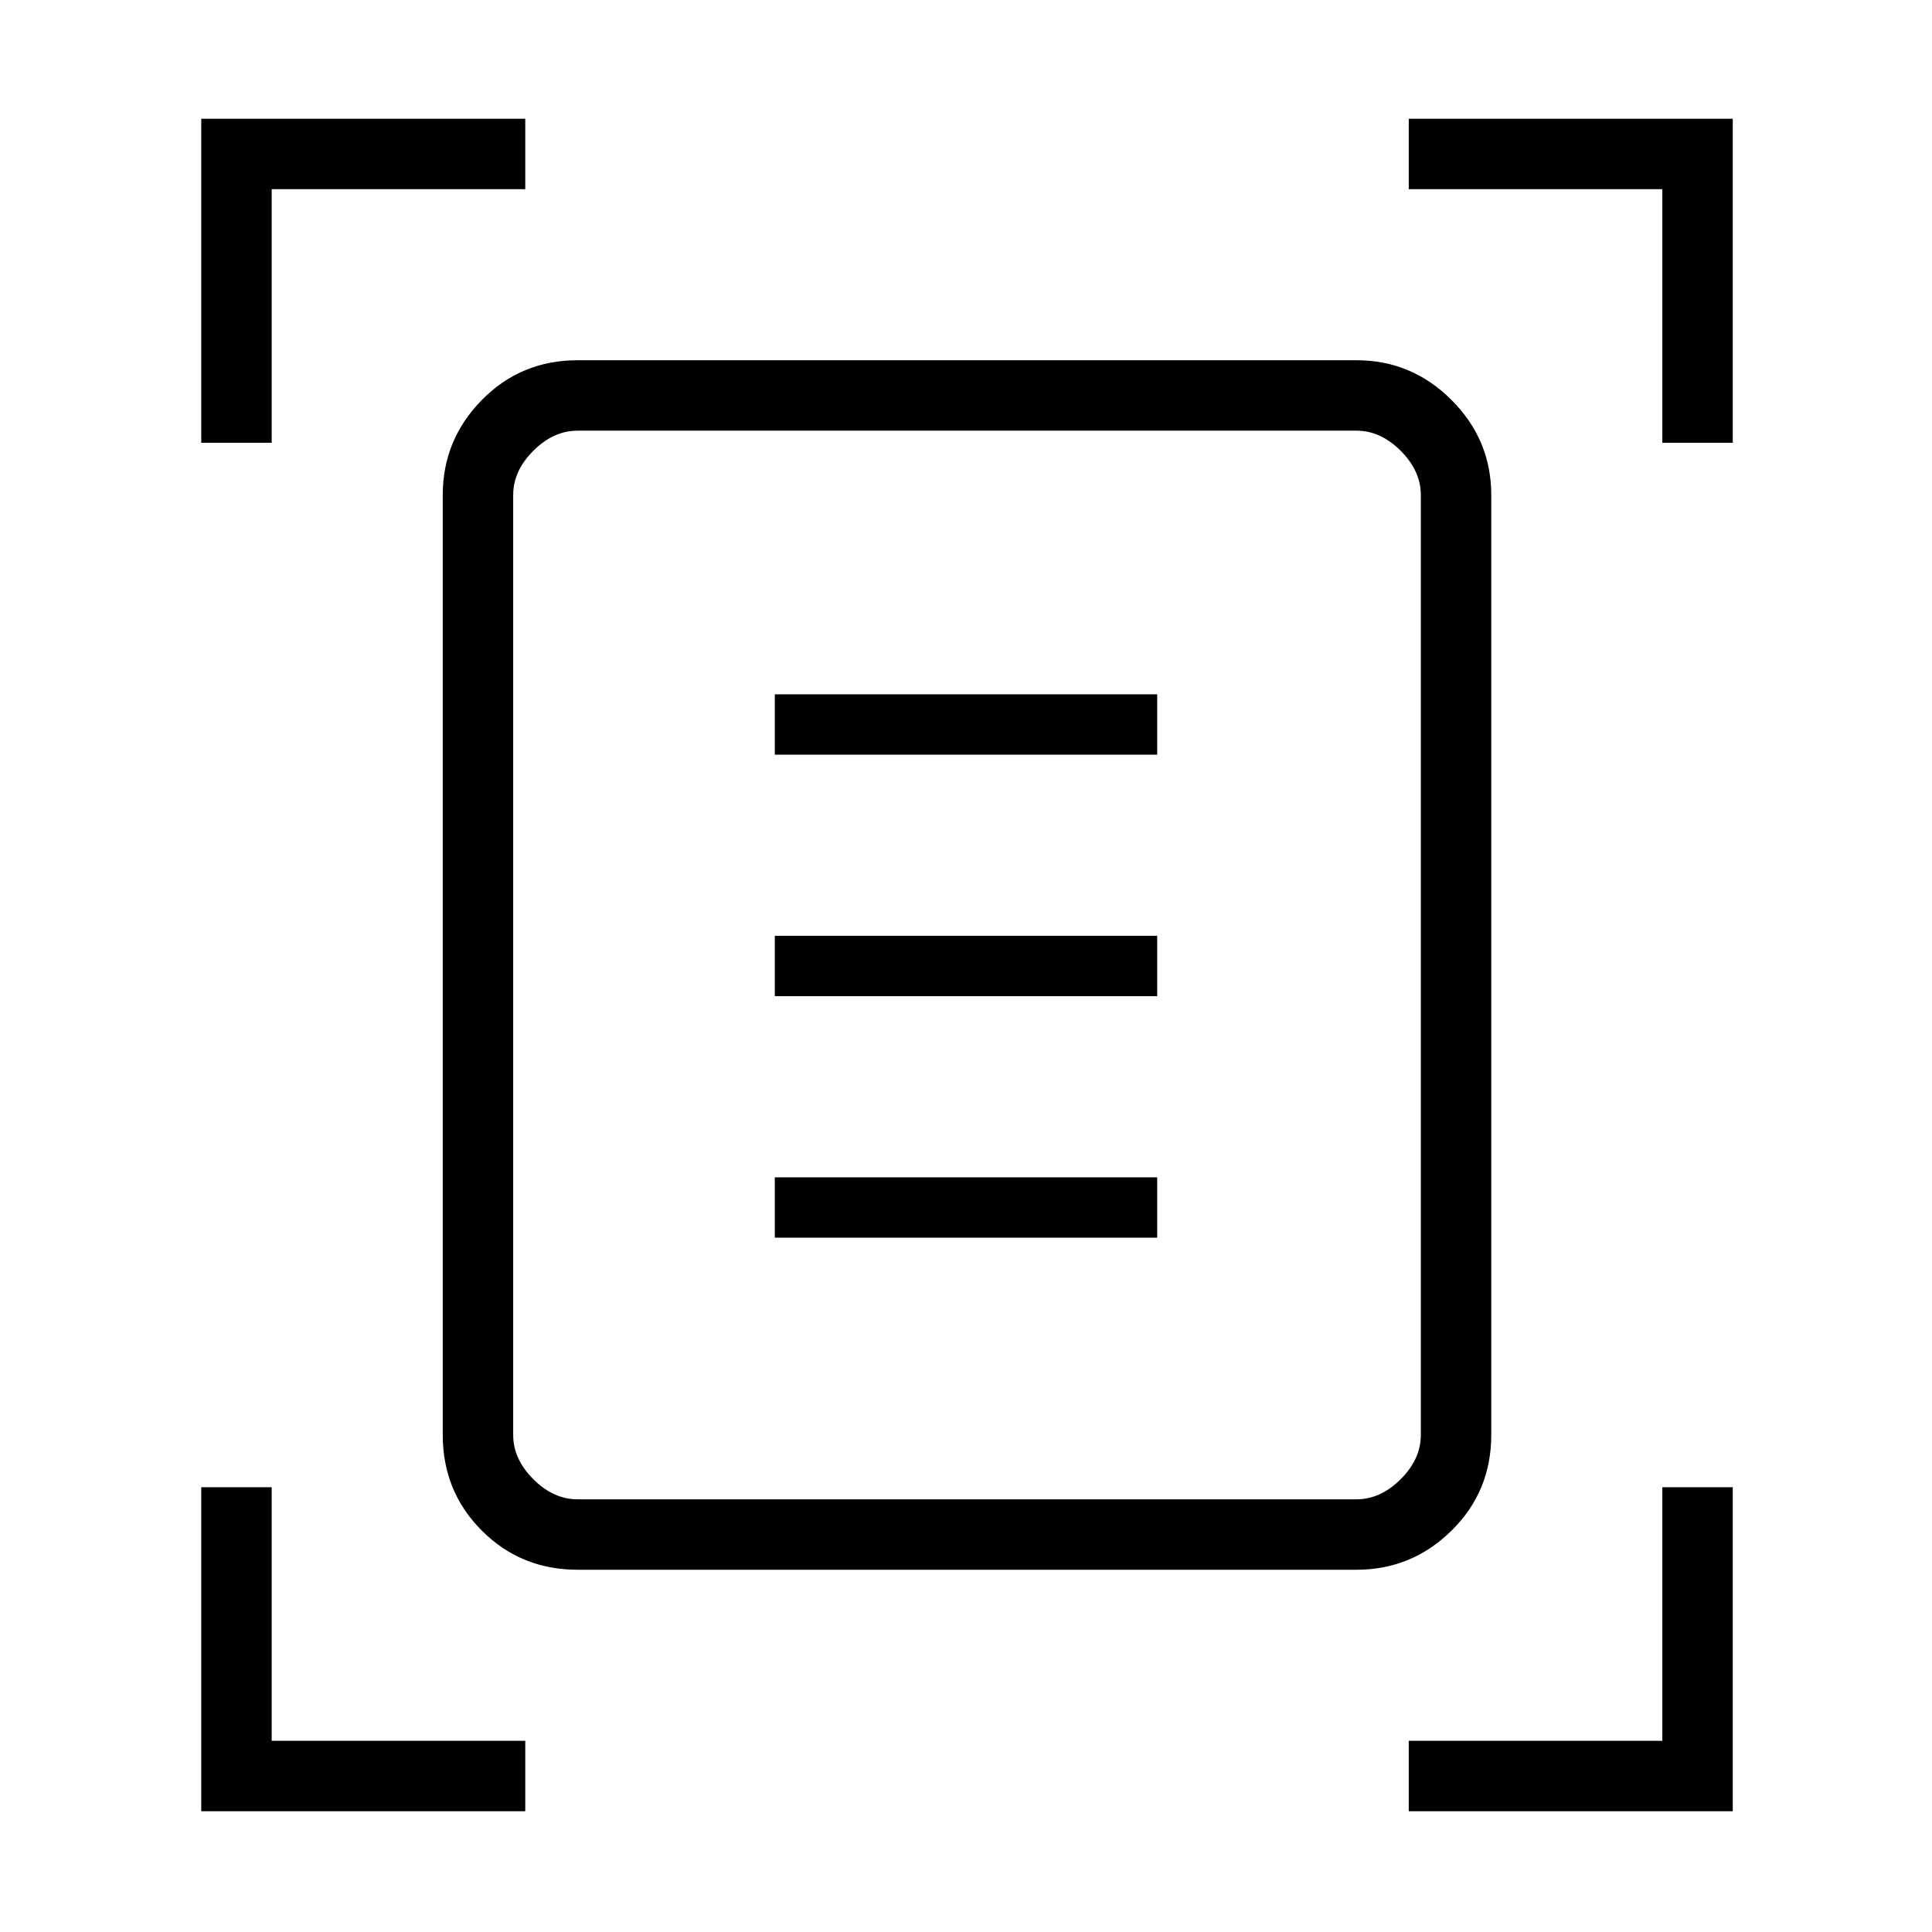 <svg xmlns="http://www.w3.org/2000/svg" height="48" viewBox="0 -960 960 960" width="48"><path d="M100-740v-161h161v35H135v126h-35Zm726 0v-126H700v-35h161v161h-35ZM100-60v-161h35v126h126v35H100Zm600 0v-35h126v-126h35v161H700ZM255-247q0 12 10 22t22 10h387q12 0 22-10t10-22v-467q0-12-10-22t-22-10H287q-12 0-22 10t-10 22v467Zm32 67q-28.14 0-47.57-19.43T220-247v-467q0-27.5 19.43-47.25T287-781h387q27.5 0 47.25 19.75T741-714v467q0 28.14-19.75 47.57T674-180H287Zm98-405h190v-30H385v30Zm0 120h190v-30H385v30Zm0 120h190v-30H385v30Zm-130 98v-499 531-32Z"/></svg>